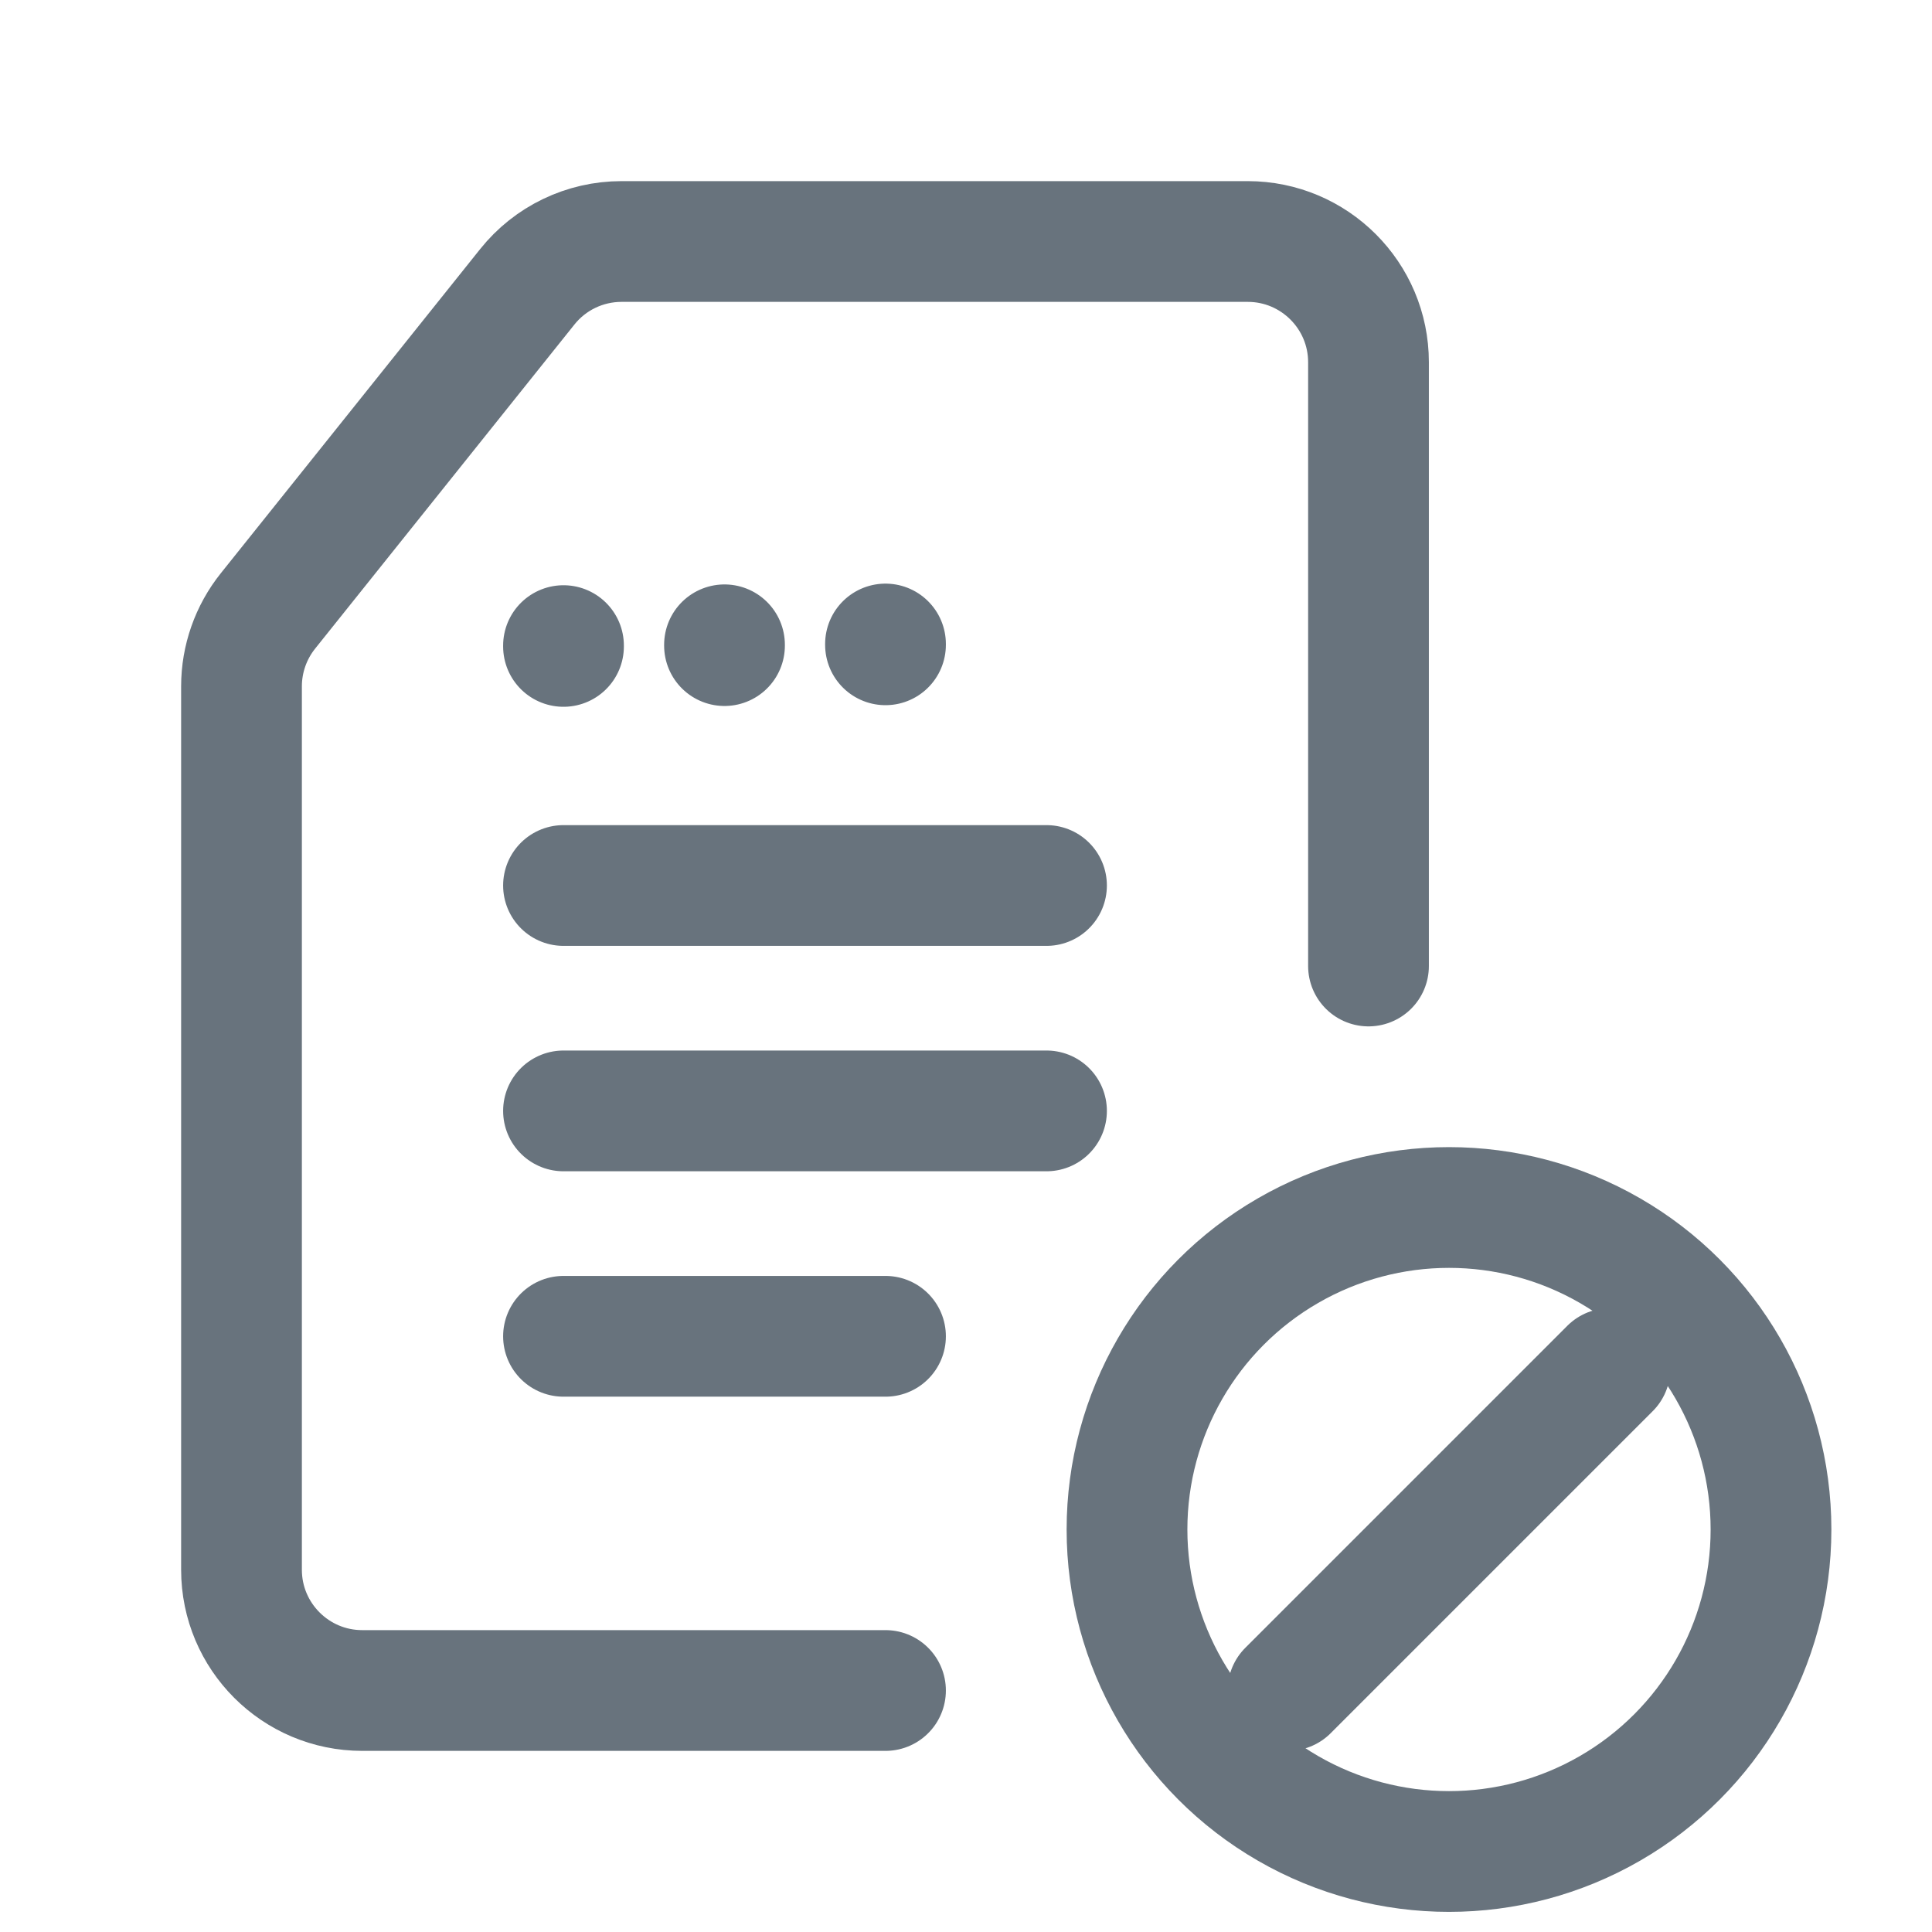<svg width="24" height="24" viewBox="0 0 24 24" fill="none" xmlns="http://www.w3.org/2000/svg">
<path d="M7 8.02V8.03M9 8.01V8.02M11 8V8.01M7 11H13M7 13.8H13M7 16.6H11M11 21H4.5C3.672 21 3 20.328 3 19.5V8.526C3 8.186 3.116 7.855 3.329 7.589L6.55 3.563C6.834 3.207 7.265 3 7.721 3H15.5C16.328 3 17 3.672 17 4.5V12" stroke="#68737D" stroke-width="1.5" stroke-linecap="round"/>
<circle cx="18" cy="19" r="4" stroke="#68737D" stroke-width="1.5"/>
<path d="M16 21L20 17" stroke="#68737D" stroke-width="1.5" stroke-linecap="round"/>
</svg>
